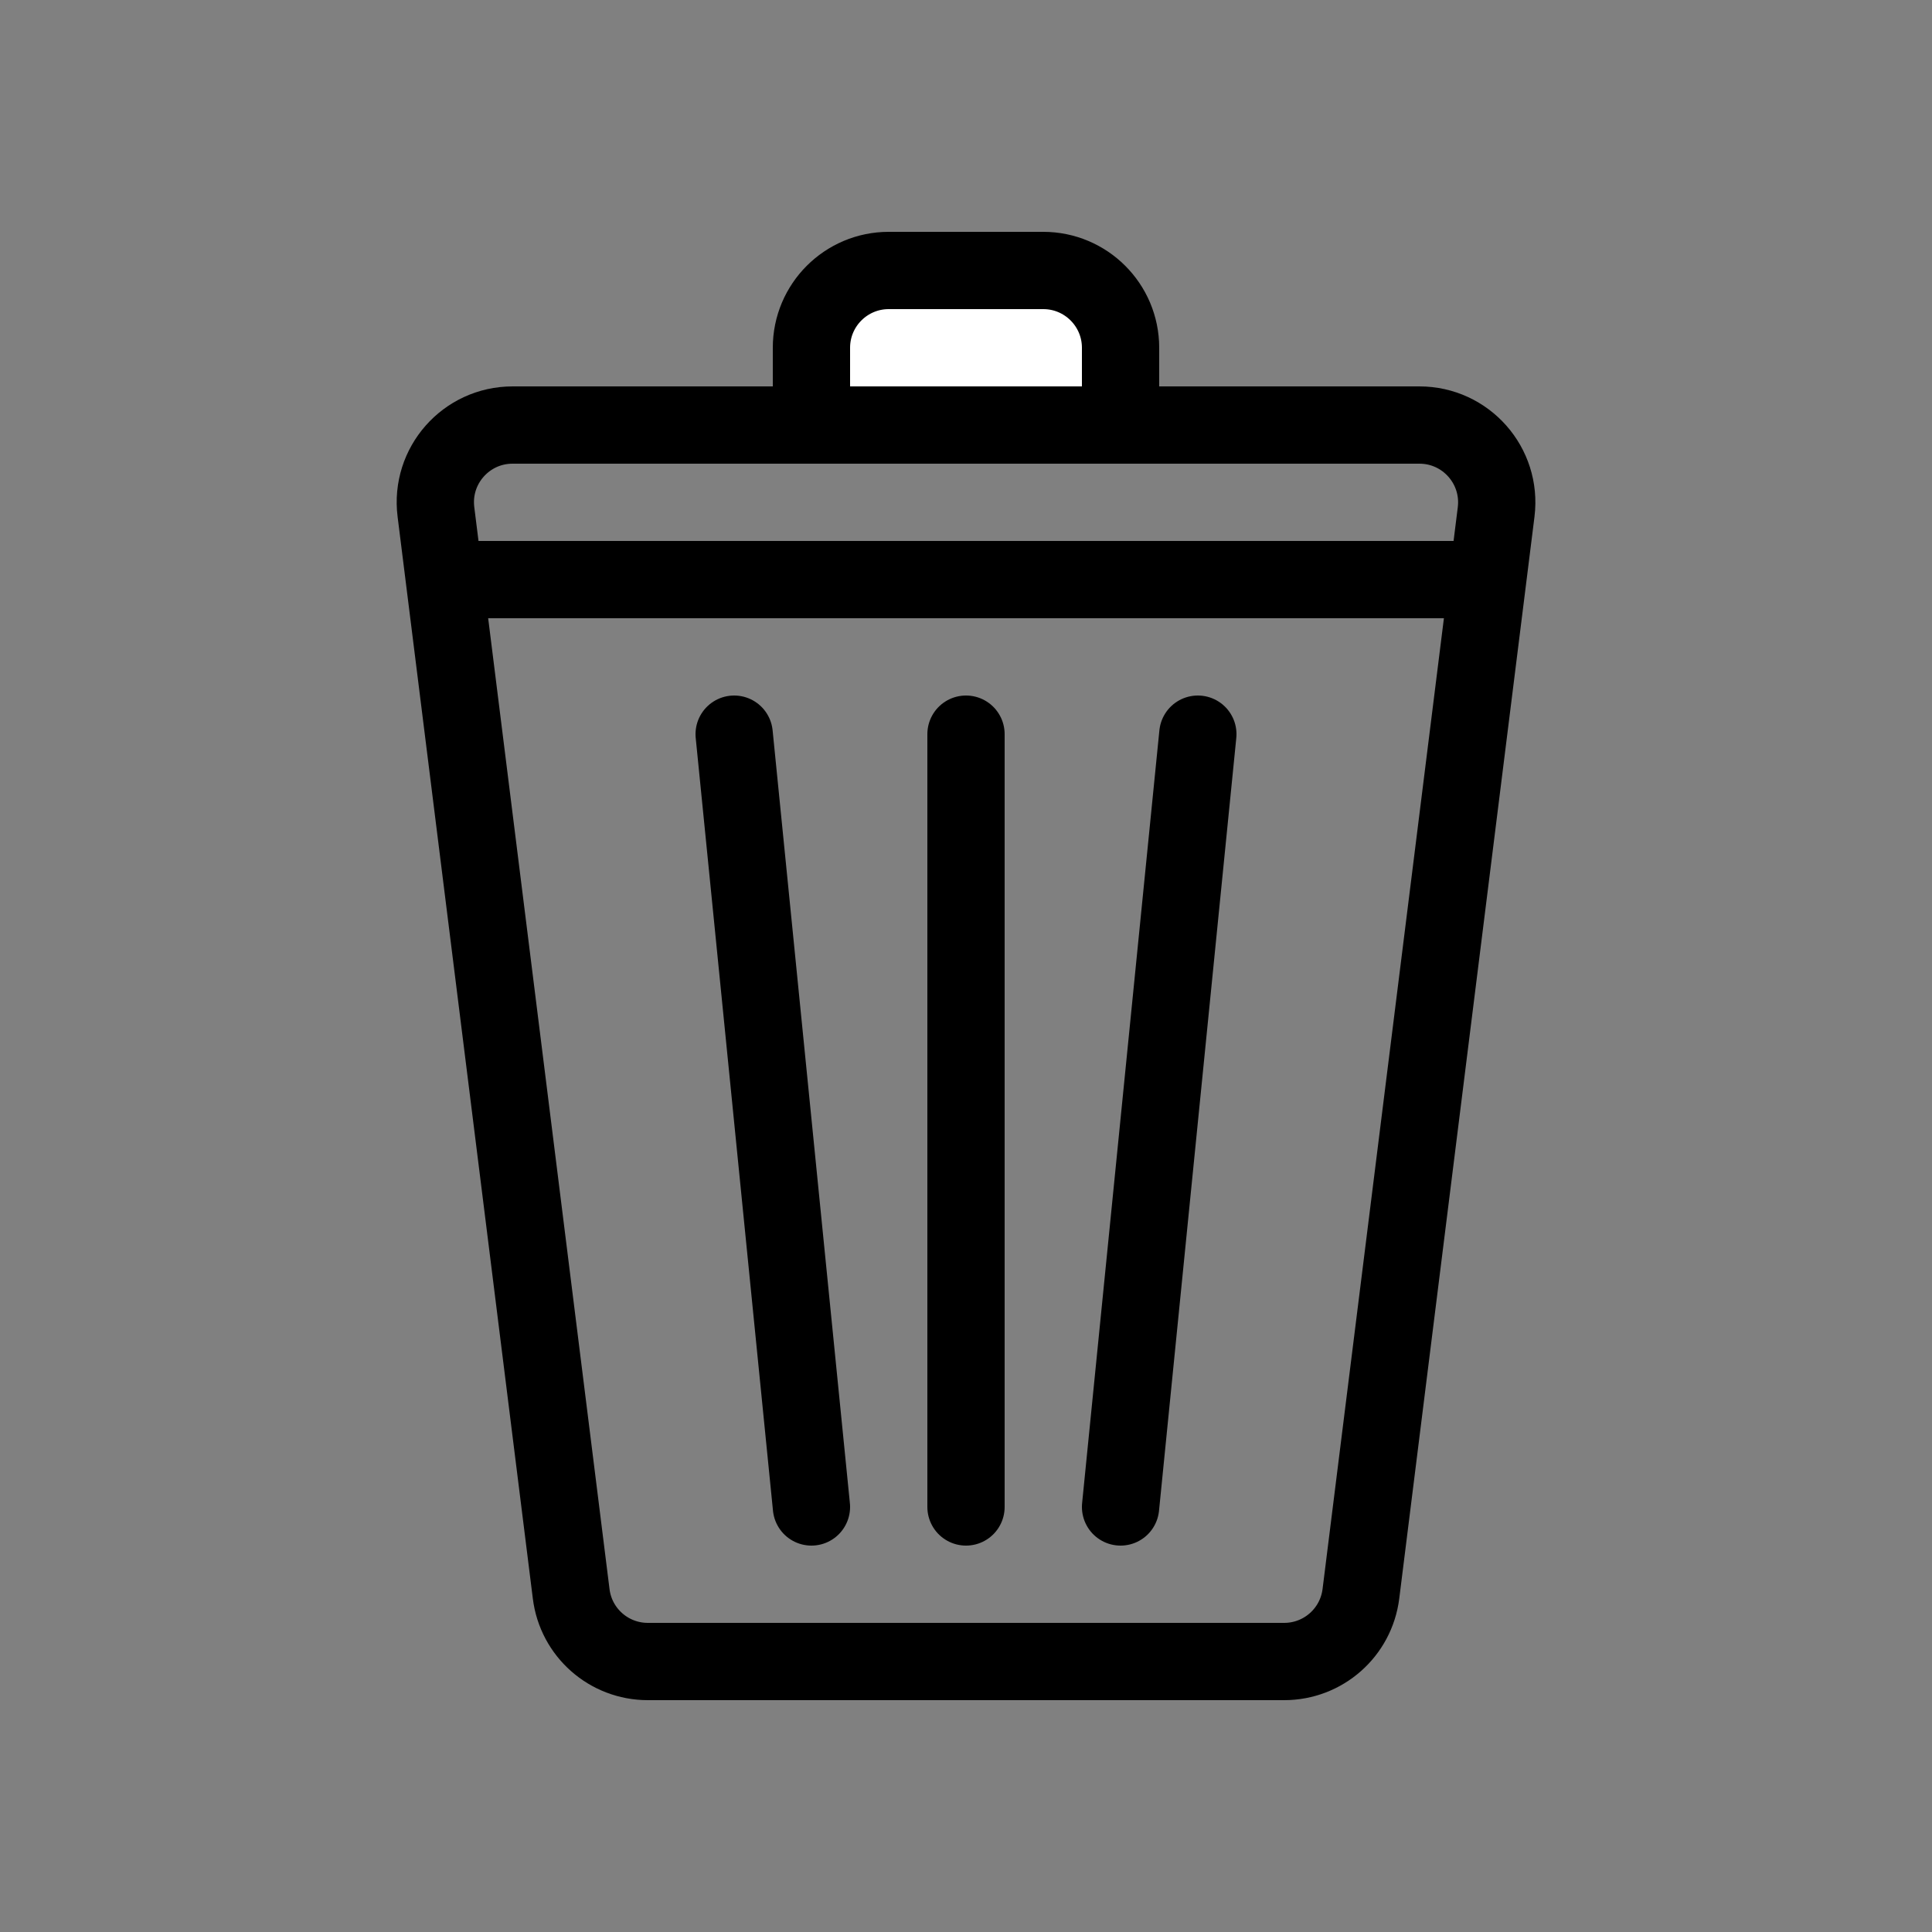 <svg width="25" height="25" viewBox="0 0 25 25" fill="none" xmlns="http://www.w3.org/2000/svg">
<rect x="0" y="0" width="25" height="25" fill="#808080" stroke="none"/>
<path d="M16.617 21.5H8.383C7.878 21.5 7.453 21.125 7.391 20.624L5.641 6.624C5.566 6.027 6.031 5.5 6.633 5.5H18.367C18.969 5.5 19.434 6.027 19.36 6.624L17.61 20.624C17.547 21.125 17.122 21.5 16.617 21.5Z" stroke="black" stroke-linecap="round" stroke-linejoin="round"/>
<path fill-rule="evenodd" clip-rule="evenodd" d="M10.5 4.5V5.5H14.5V4.5C14.5 3.948 14.052 3.5 13.5 3.5H11.5C10.948 3.5 10.5 3.948 10.5 4.5Z" fill="white" stroke="black" stroke-linecap="square"/>
<path fill-rule="evenodd" clip-rule="evenodd" d="M6.5 7.5H19Z" fill="white"/>
<path d="M6.5 7.5H19" stroke="black" stroke-linecap="square"/>
<path fill-rule="evenodd" clip-rule="evenodd" d="M9.5 9.5L10.5 19.5Z" fill="white"/>
<path d="M9.5 9.5L10.5 19.5" stroke="black" stroke-linecap="round" stroke-linejoin="round"/>
<path fill-rule="evenodd" clip-rule="evenodd" d="M15.5 9.5L14.5 19.5Z" fill="white"/>
<path d="M15.5 9.5L14.5 19.5" stroke="black" stroke-linecap="round" stroke-linejoin="round"/>
<path fill-rule="evenodd" clip-rule="evenodd" d="M12.5 9.5V19.5Z" fill="white"/>
<path d="M12.5 9.5V19.5" stroke="black" stroke-linecap="round" stroke-linejoin="round"/>
</svg>
